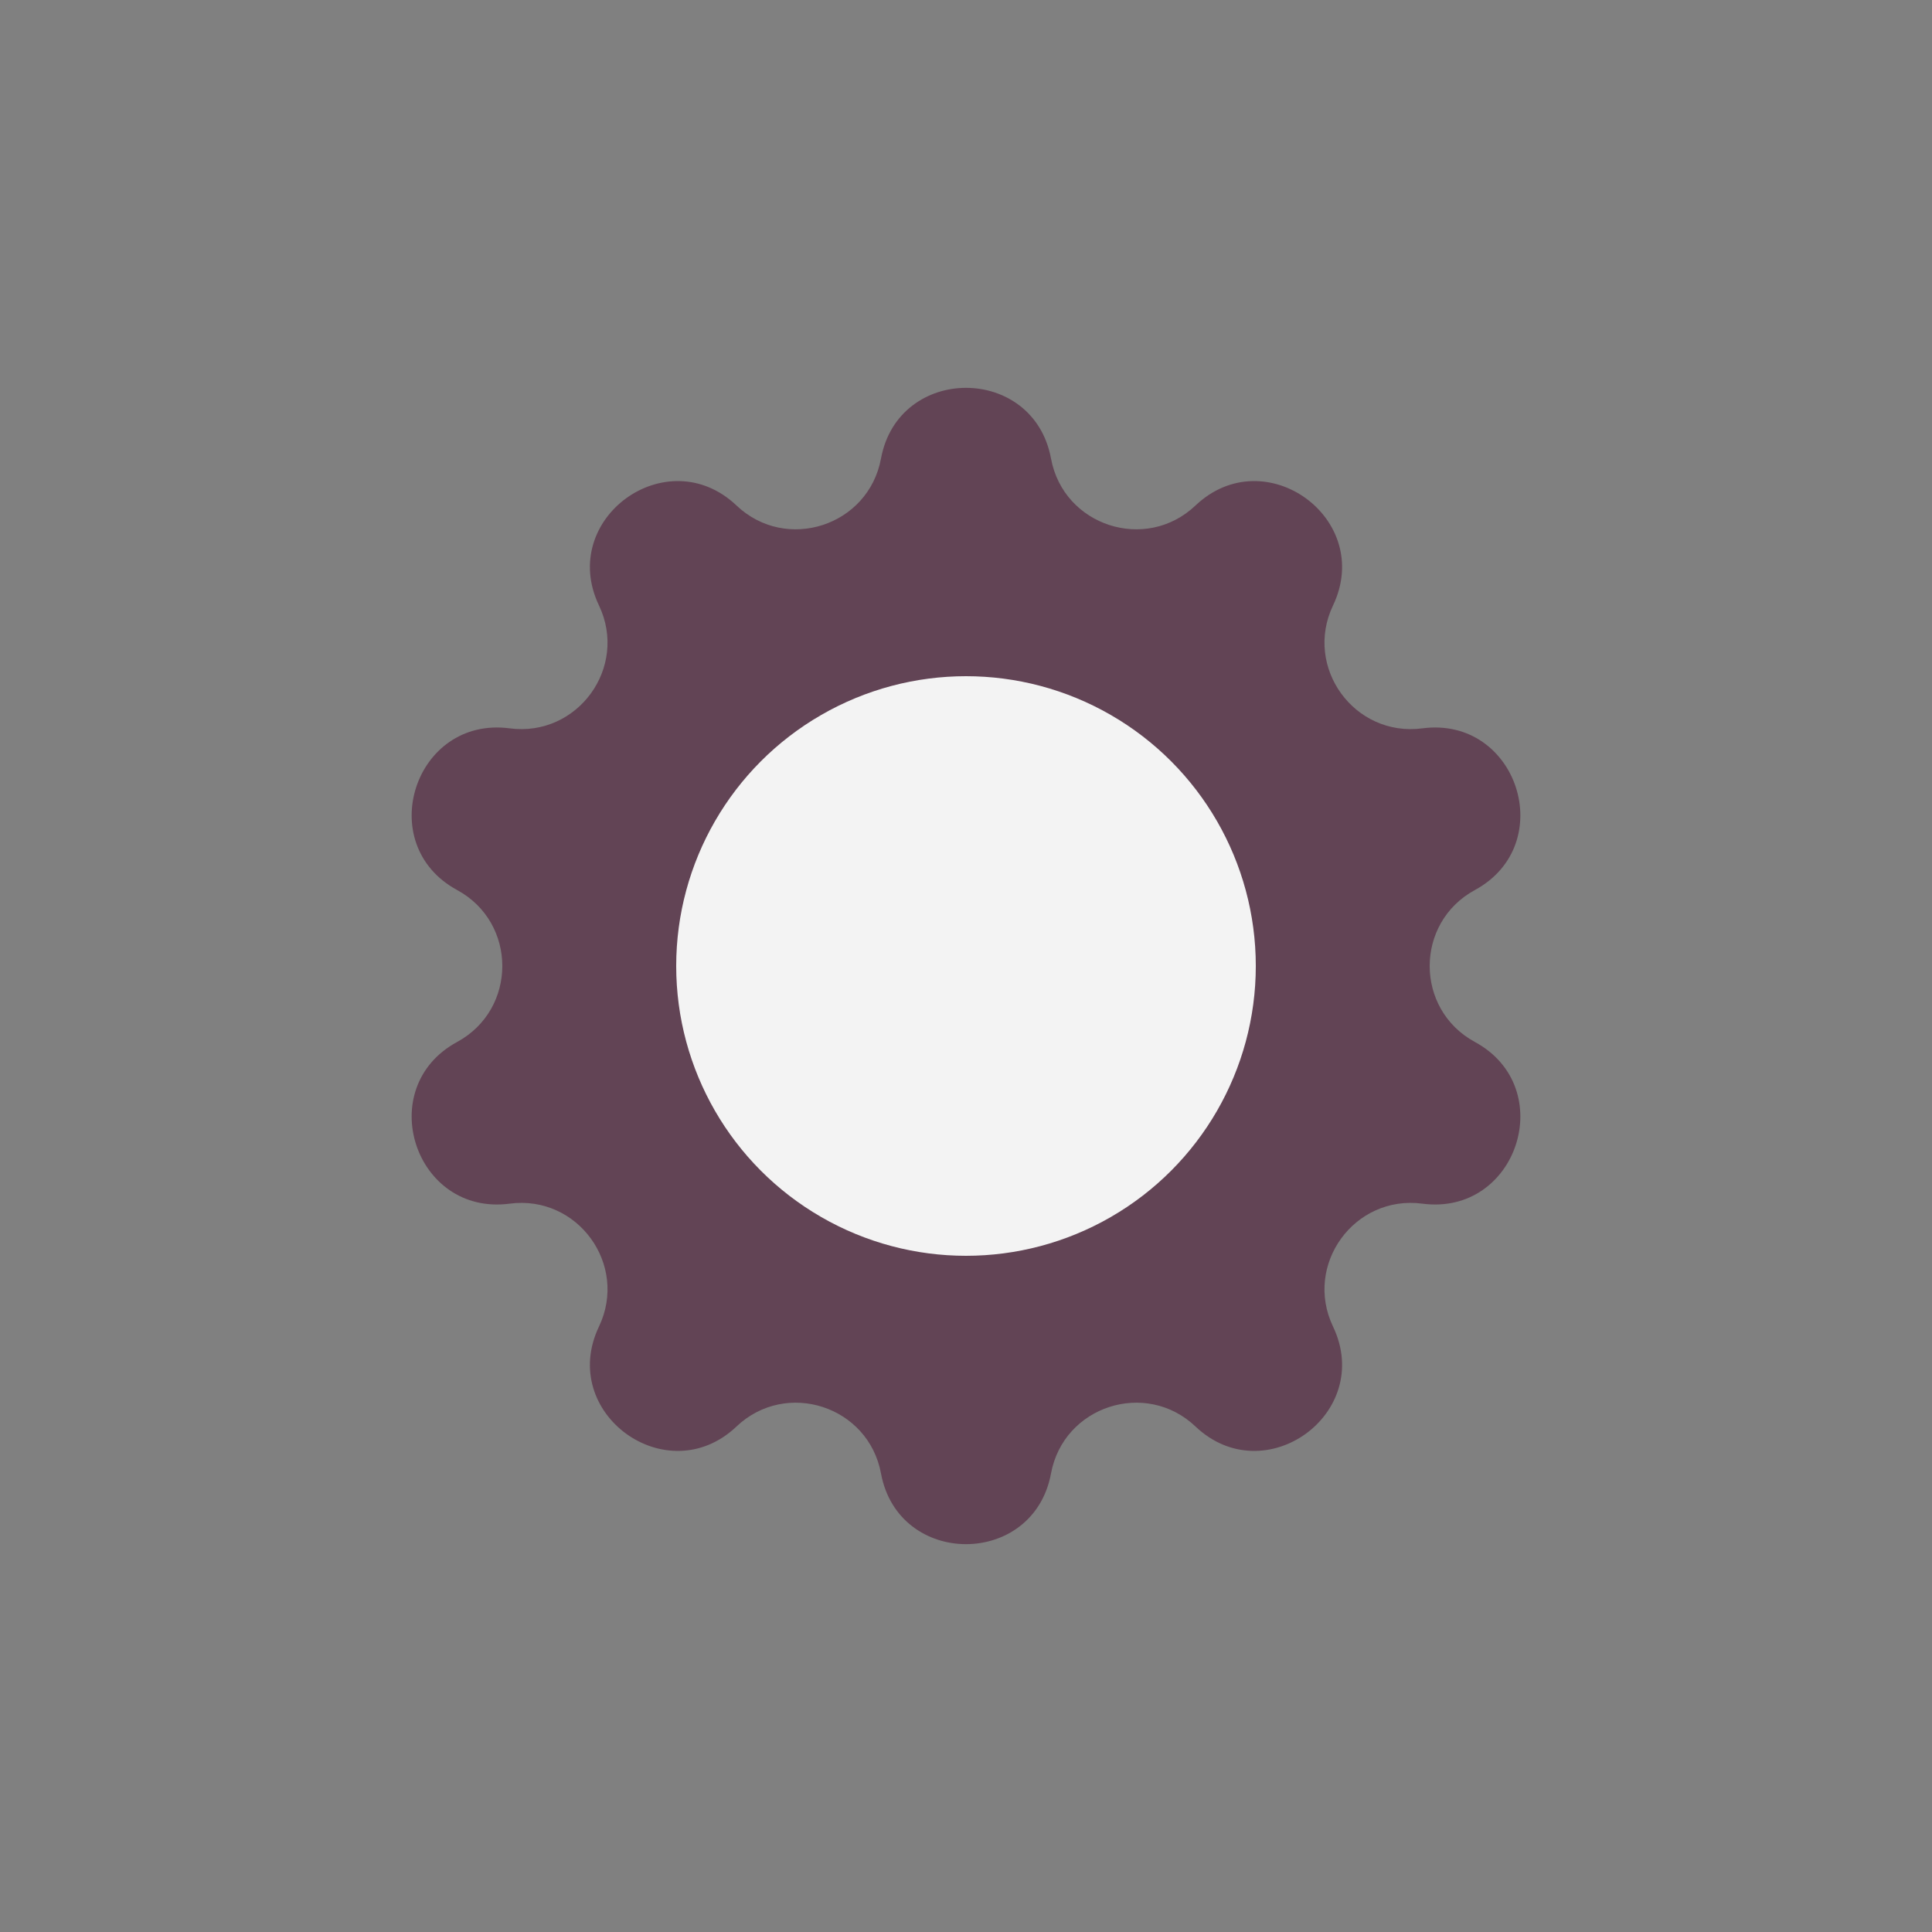 <svg width="100" height="100" viewBox="0 0 100 100" fill="none" xmlns="http://www.w3.org/2000/svg">
<rect x="0" y="0" width="100" height="100" fill="#808080" stroke="none"/>
<path d="M45.6 23.734C46.505 18.855 53.495 18.855 54.4 23.734V23.734C55.047 27.224 59.305 28.607 61.879 26.164V26.164C65.479 22.749 71.134 26.858 68.998 31.336V31.336C67.47 34.54 70.102 38.162 73.621 37.699V37.699C78.54 37.051 80.701 43.7 76.34 46.068V46.068C73.221 47.761 73.221 52.239 76.34 53.932V53.932C80.701 56.3 78.54 62.949 73.621 62.301V62.301C70.102 61.838 67.47 65.46 68.998 68.664V68.664C71.134 73.142 65.479 77.251 61.879 73.836V73.836C59.305 71.393 55.047 72.776 54.4 76.266V76.266C53.495 81.145 46.505 81.145 45.6 76.266V76.266C44.953 72.776 40.695 71.393 38.121 73.836V73.836C34.521 77.251 28.866 73.142 31.002 68.664V68.664C32.53 65.46 29.898 61.838 26.379 62.301V62.301C21.46 62.949 19.299 56.3 23.66 53.932V53.932C26.779 52.239 26.779 47.761 23.66 46.068V46.068C19.299 43.7 21.46 37.051 26.379 37.699V37.699C29.898 38.162 32.53 34.54 31.002 31.336V31.336C28.866 26.858 34.521 22.749 38.121 26.164V26.164C40.695 28.607 44.953 27.224 45.6 23.734V23.734Z" fill="#624455"/>
<circle cx="50" cy="50" r="15" fill="#F3F3F3"/>
</svg>
